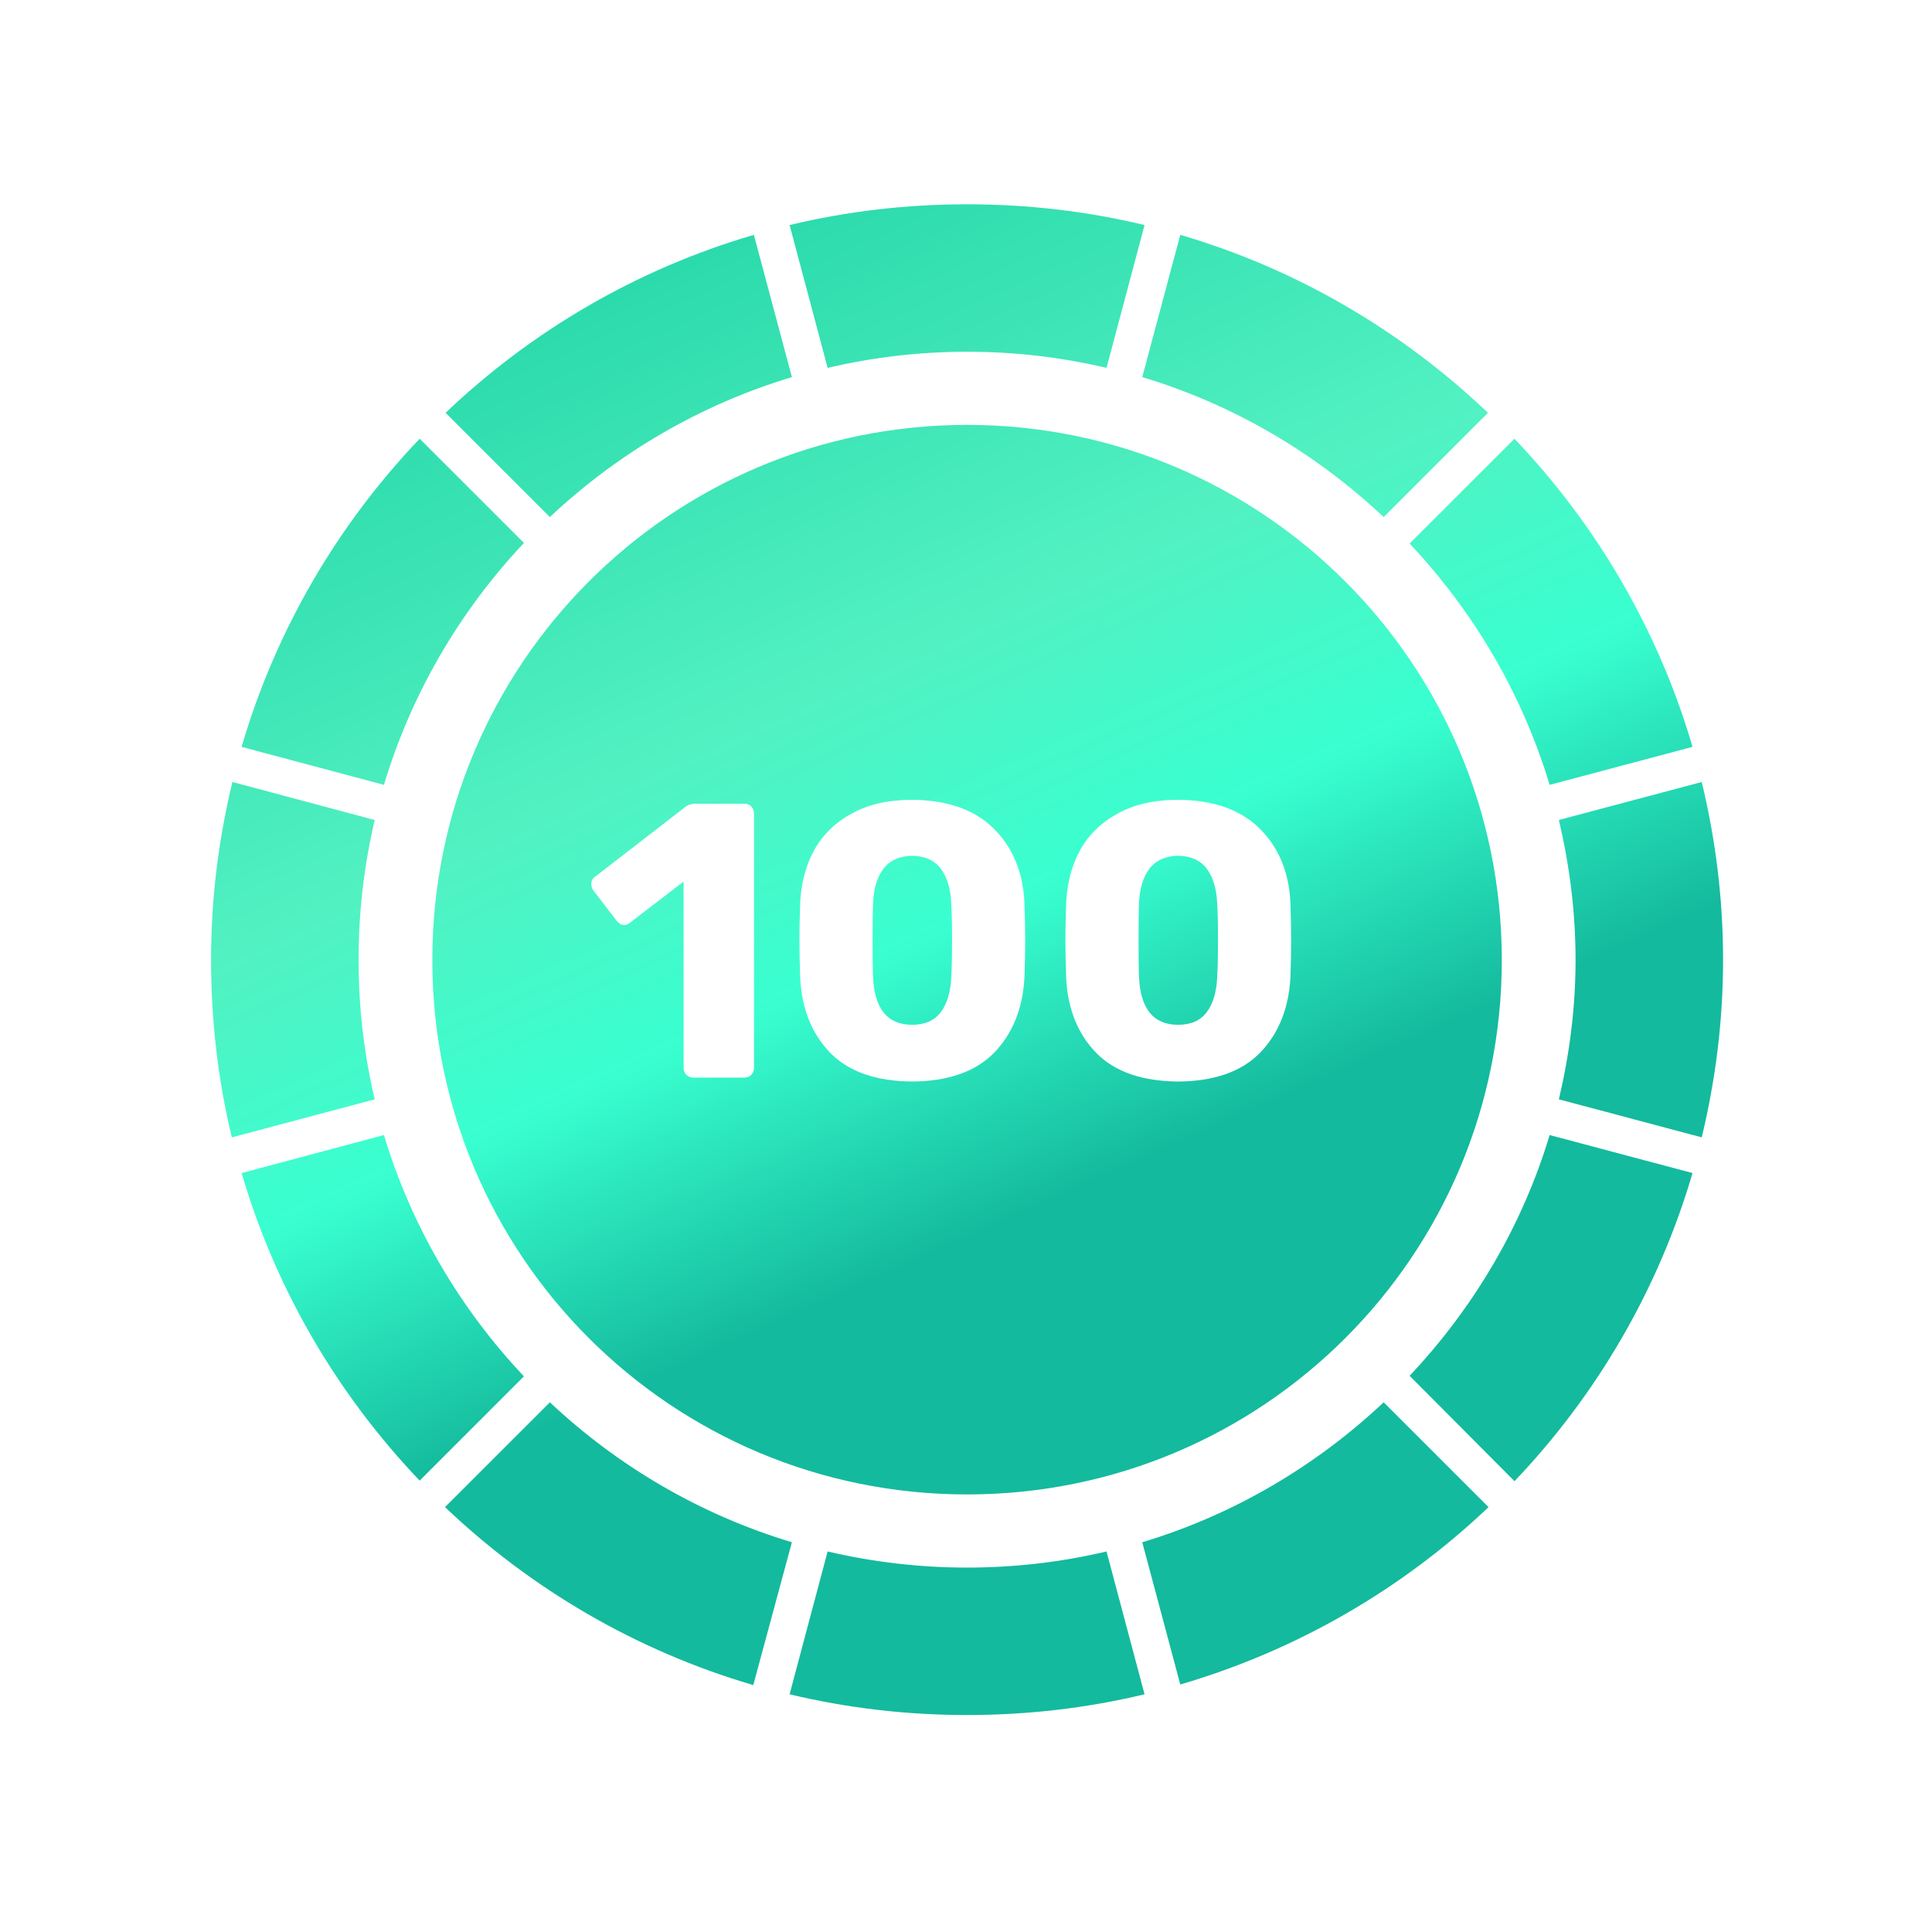 <svg width="79" height="79" viewBox="0 0 79 79" fill="none" xmlns="http://www.w3.org/2000/svg">
<g filter="url(#filter0_d)">
<path fill-rule="evenodd" clip-rule="evenodd" d="M46.801 1.202C44.471 0.643 42.047 0.354 39.544 0.354C37.043 0.354 34.614 0.644 32.287 1.202L33.842 7.043C35.672 6.613 37.584 6.383 39.544 6.383C41.511 6.383 43.409 6.61 45.246 7.043L46.801 1.202ZM32.381 7.42L30.826 1.603C26.034 3.004 21.738 5.53 18.22 8.88L22.485 13.143C25.261 10.528 28.637 8.545 32.381 7.42ZM60.844 8.88C57.331 5.536 53.045 3.004 48.262 1.603L46.707 7.42C50.446 8.544 53.806 10.533 56.579 13.143L60.844 8.88ZM61.409 31.253C61.409 19.165 51.638 9.374 39.544 9.374C27.45 9.374 17.678 19.165 17.678 31.253C17.678 43.341 27.45 53.108 39.544 53.108C51.638 53.108 61.409 43.341 61.409 31.253ZM21.424 14.202L17.16 9.94C13.808 13.456 11.281 17.749 9.879 22.539L15.699 24.093C16.825 20.351 18.809 16.977 21.424 14.202ZM69.208 22.539C67.807 17.752 65.277 13.455 61.928 9.94L57.639 14.226C60.249 16.998 62.24 20.357 63.365 24.093L69.208 22.539ZM15.322 25.53L9.502 23.976C8.939 26.311 8.63 28.744 8.63 31.253C8.63 33.752 8.92 36.181 9.479 38.507L15.322 36.952C14.889 35.117 14.662 33.22 14.662 31.253C14.662 29.286 14.889 27.366 15.322 25.53ZM70.457 31.253C70.457 28.744 70.148 26.31 69.585 23.976L63.742 25.53C64.176 27.367 64.425 29.285 64.425 31.253C64.425 33.221 64.176 35.116 63.742 36.952L69.585 38.507C70.145 36.18 70.457 33.753 70.457 31.253ZM21.424 48.28C18.81 45.508 16.825 42.152 15.699 38.412L9.879 39.967C11.281 44.746 13.814 49.034 17.16 52.543L21.424 48.28ZM69.208 39.967L63.365 38.412C62.24 42.146 60.248 45.487 57.639 48.257L61.928 52.566C65.276 49.056 67.805 44.749 69.208 39.967ZM32.381 55.063C28.637 53.938 25.261 51.952 22.485 49.34L18.197 53.626C21.711 56.972 26.015 59.501 30.802 60.903L32.381 55.063ZM60.867 53.626L56.579 49.34C53.806 51.948 50.446 53.939 46.707 55.063L48.262 60.88C53.047 59.478 57.354 56.969 60.867 53.626ZM39.544 56.099C37.584 56.099 35.672 55.869 33.842 55.44L32.287 61.28C34.614 61.838 37.043 62.128 39.544 62.128C42.047 62.128 44.471 61.839 46.801 61.28L45.246 55.44C43.409 55.872 41.511 56.099 39.544 56.099ZM28.064 35.952C28.149 36.027 28.245 36.064 28.352 36.064H30.432C30.549 36.064 30.645 36.027 30.72 35.952C30.794 35.867 30.832 35.771 30.832 35.664L30.832 25.264C30.832 25.147 30.794 25.051 30.72 24.976C30.645 24.901 30.549 24.864 30.432 24.864H28.432C28.293 24.864 28.165 24.901 28.048 24.976L24.368 27.824C24.24 27.899 24.176 28.011 24.176 28.16C24.176 28.235 24.202 28.315 24.256 28.4L25.2 29.632C25.296 29.76 25.402 29.824 25.52 29.824C25.605 29.824 25.685 29.792 25.76 29.728L27.952 28.048L27.952 35.664C27.952 35.771 27.989 35.867 28.064 35.952ZM33.953 35.056C34.71 35.824 35.825 36.213 37.297 36.224C38.769 36.213 39.883 35.824 40.641 35.056C41.398 34.277 41.814 33.259 41.889 32C41.91 31.424 41.921 30.912 41.921 30.464C41.921 30.005 41.91 29.477 41.889 28.88C41.825 27.643 41.404 26.64 40.625 25.872C39.846 25.104 38.737 24.715 37.297 24.704C36.326 24.704 35.505 24.891 34.833 25.264C34.161 25.627 33.649 26.123 33.297 26.752C32.956 27.371 32.764 28.08 32.721 28.88C32.7 29.477 32.689 30.005 32.689 30.464C32.689 30.912 32.7 31.424 32.721 32C32.785 33.259 33.196 34.277 33.953 35.056ZM38.465 33.392C38.209 33.733 37.819 33.904 37.297 33.904C36.283 33.904 35.75 33.243 35.697 31.92C35.686 31.611 35.681 31.115 35.681 30.432C35.681 29.749 35.686 29.264 35.697 28.976C35.718 28.368 35.857 27.888 36.113 27.536C36.38 27.184 36.774 27.003 37.297 26.992C37.83 27.003 38.225 27.184 38.481 27.536C38.737 27.888 38.876 28.368 38.897 28.976C38.918 29.264 38.929 29.749 38.929 30.432C38.929 31.115 38.918 31.611 38.897 31.92C38.876 32.549 38.731 33.04 38.465 33.392ZM44.828 35.056C45.585 35.824 46.7 36.213 48.172 36.224C49.644 36.213 50.758 35.824 51.516 35.056C52.273 34.277 52.689 33.259 52.764 32C52.785 31.424 52.796 30.912 52.796 30.464C52.796 30.005 52.785 29.477 52.764 28.88C52.7 27.643 52.279 26.64 51.5 25.872C50.721 25.104 49.612 24.715 48.172 24.704C47.201 24.704 46.38 24.891 45.708 25.264C45.036 25.627 44.524 26.123 44.172 26.752C43.831 27.371 43.639 28.08 43.596 28.88C43.575 29.477 43.564 30.005 43.564 30.464C43.564 30.912 43.575 31.424 43.596 32C43.66 33.259 44.071 34.277 44.828 35.056ZM49.34 33.392C49.084 33.733 48.694 33.904 48.172 33.904C47.158 33.904 46.625 33.243 46.572 31.92C46.561 31.611 46.556 31.115 46.556 30.432C46.556 29.749 46.561 29.264 46.572 28.976C46.593 28.368 46.732 27.888 46.988 27.536C47.255 27.184 47.649 27.003 48.172 26.992C48.705 27.003 49.1 27.184 49.356 27.536C49.612 27.888 49.751 28.368 49.772 28.976C49.793 29.264 49.804 29.749 49.804 30.432C49.804 31.115 49.793 31.611 49.772 31.92C49.751 32.549 49.606 33.04 49.34 33.392Z" fill="url(#paint0_linear)"/>
</g>
<defs>
<filter id="filter0_d" x="0.63" y="0.354" width="77.827" height="77.773" filterUnits="userSpaceOnUse" color-interpolation-filters="sRGB">
<feFlood flood-opacity="0" result="BackgroundImageFix"/>
<feColorMatrix in="SourceAlpha" type="matrix" values="0 0 0 0 0 0 0 0 0 0 0 0 0 0 0 0 0 0 127 0" result="hardAlpha"/>
<feOffset dy="8"/>
<feGaussianBlur stdDeviation="4"/>
<feColorMatrix type="matrix" values="0 0 0 0 0 0 0 0 0 0 0 0 0 0 0 0 0 0 0.5 0"/>
<feBlend mode="normal" in2="BackgroundImageFix" result="effect1_dropShadow"/>
<feBlend mode="normal" in="SourceGraphic" in2="effect1_dropShadow" result="shape"/>
</filter>
<linearGradient id="paint0_linear" x1="10.687" y1="5.303" x2="35.248" y2="60.419" gradientUnits="userSpaceOnUse">
<stop stop-color="#22D5A6"/>
<stop offset="0.38" stop-color="#52F1C2"/>
<stop offset="0.562" stop-color="#39FFD0"/>
<stop offset="0.76" stop-color="#14BA9D"/>
</linearGradient>
</defs>
</svg>
